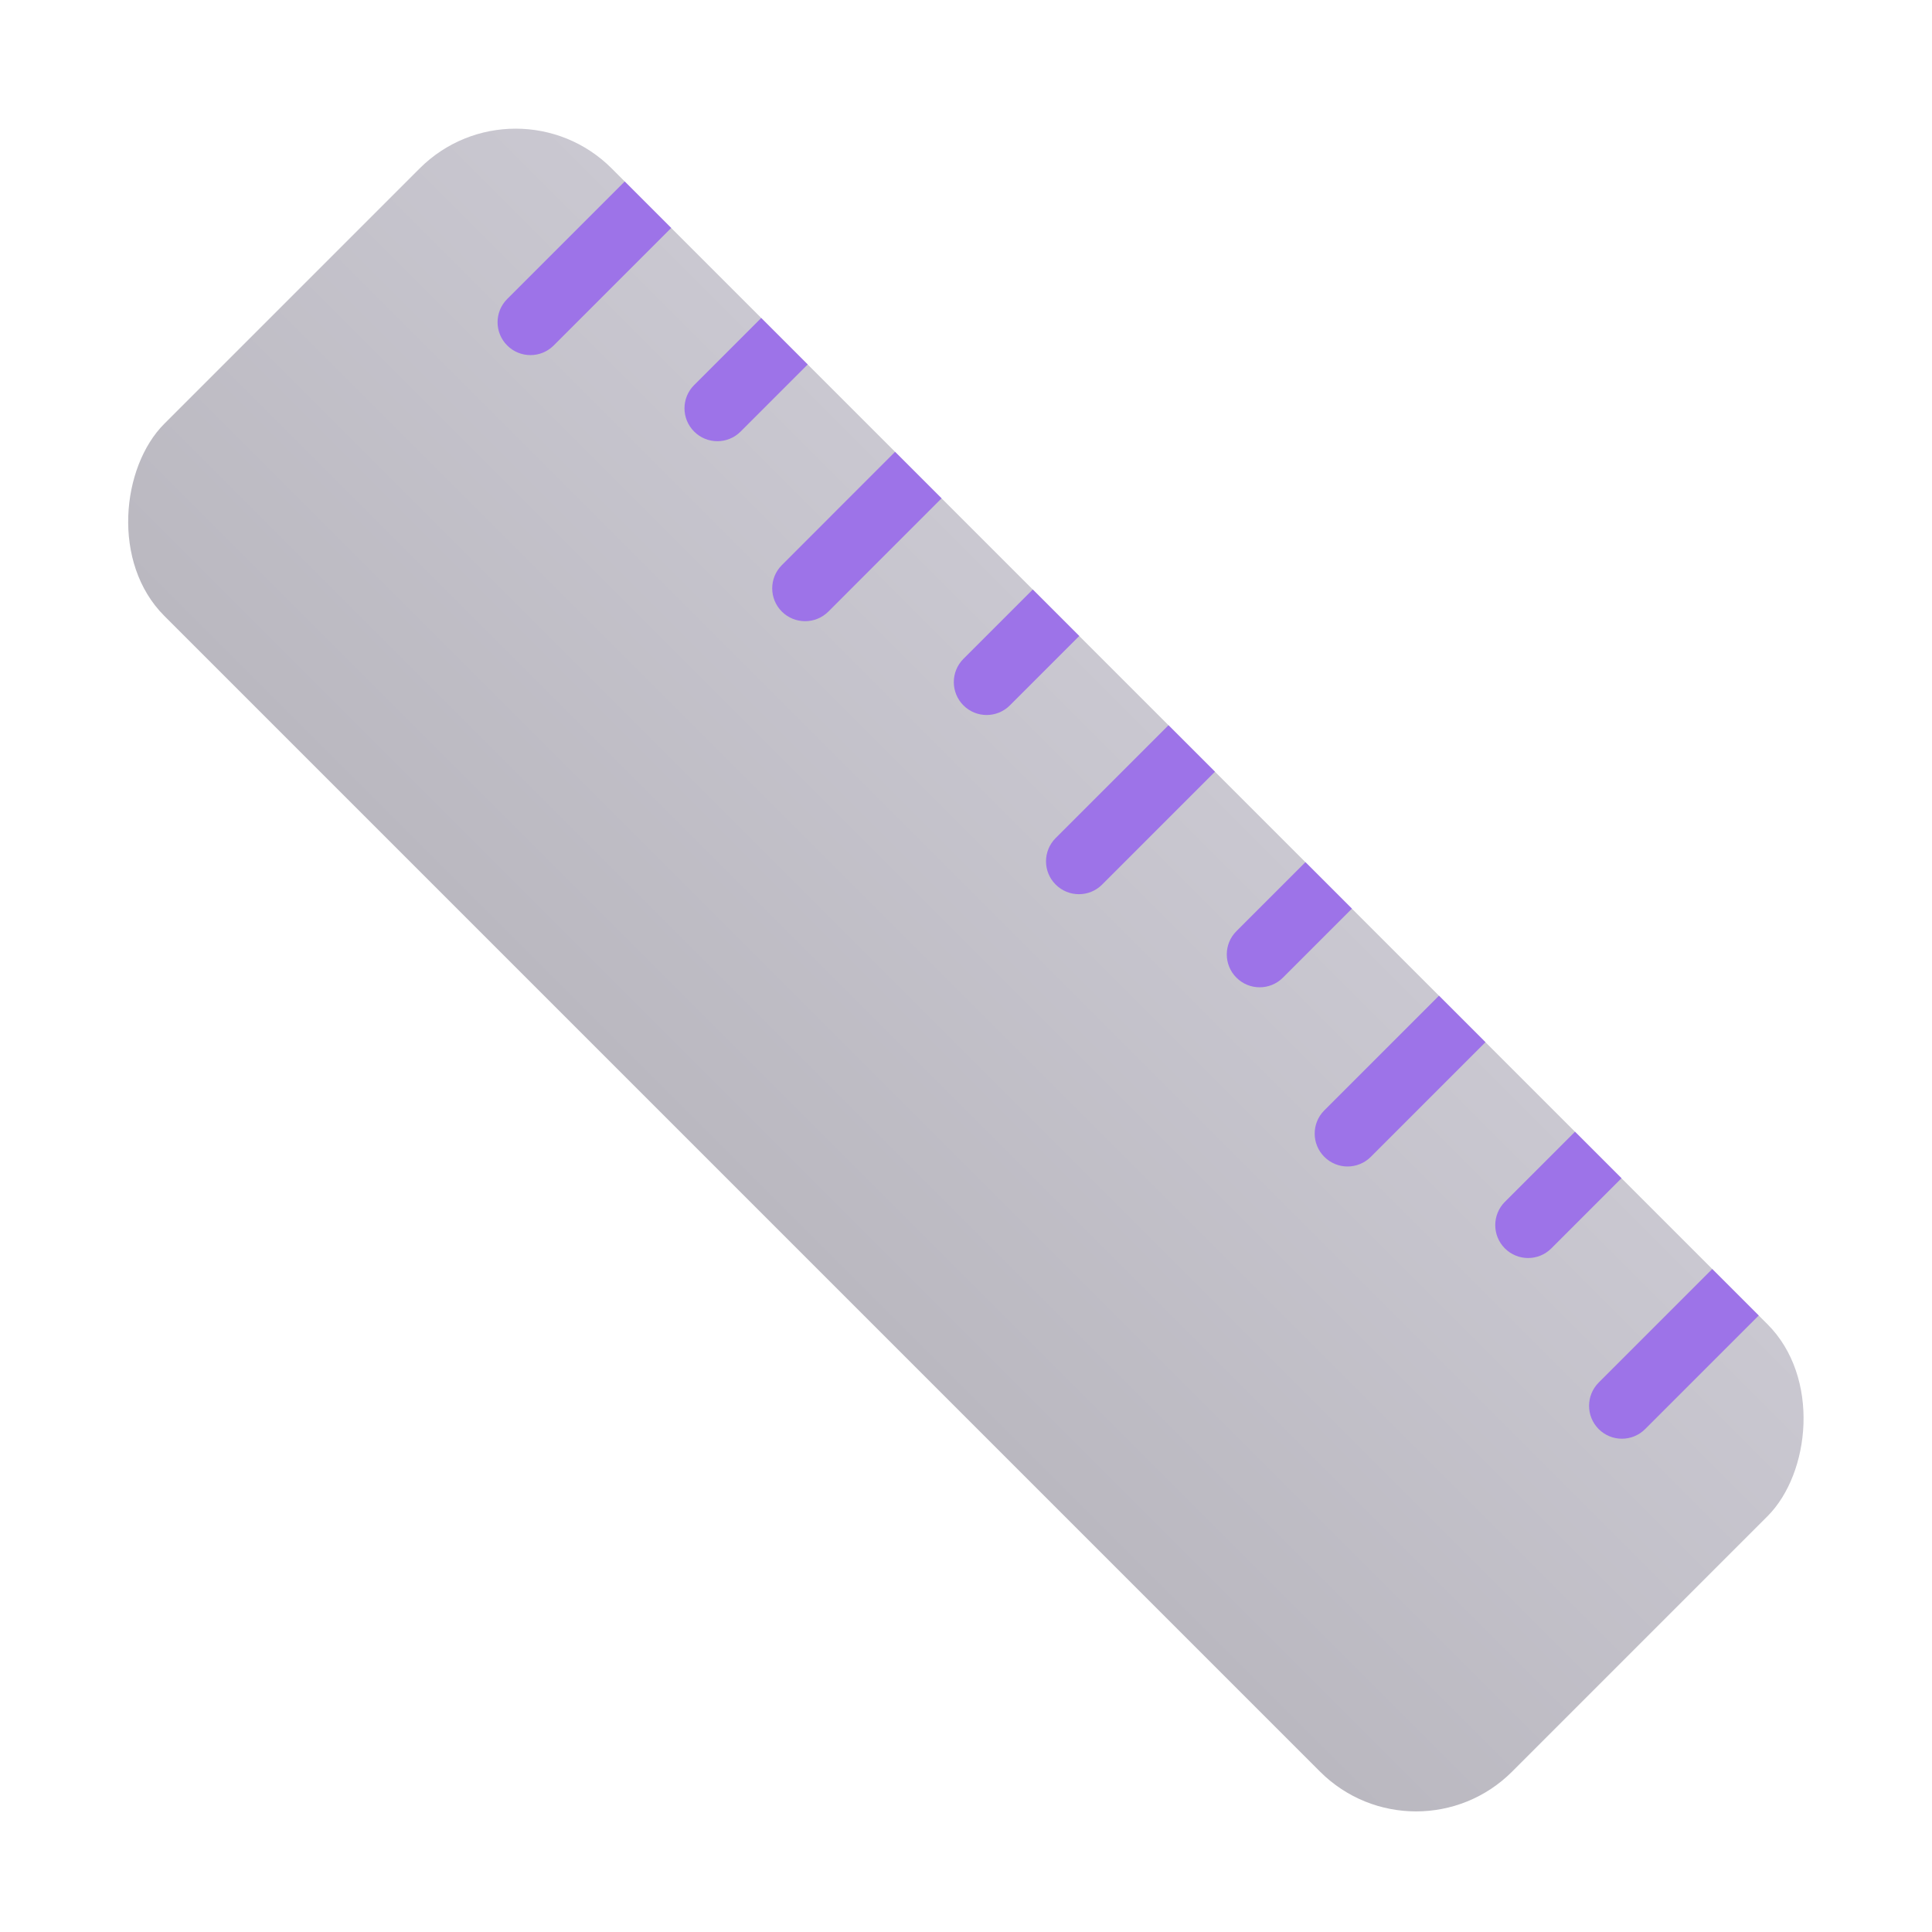 <svg fill="none" height="32" viewBox="0 0 32 32" width="32" xmlns="http://www.w3.org/2000/svg" xmlns:xlink="http://www.w3.org/1999/xlink"><filter id="a" color-interpolation-filters="sRGB" filterUnits="userSpaceOnUse" height="28.475" width="28.475" x="1.762" y="1.833"><feFlood flood-opacity="0" result="BackgroundImageFix"/><feBlend in="SourceGraphic" in2="BackgroundImageFix" mode="normal" result="shape"/><feColorMatrix in="SourceAlpha" result="hardAlpha" type="matrix" values="0 0 0 0 0 0 0 0 0 0 0 0 0 0 0 0 0 0 127 0"/><feOffset dx=".3" dy="-.3"/><feGaussianBlur stdDeviation=".3"/><feComposite in2="hardAlpha" k2="-1" k3="1" operator="arithmetic"/><feColorMatrix type="matrix" values="0 0 0 0 0.612 0 0 0 0 0.596 0 0 0 0 0.659 0 0 0 1 0"/><feBlend in2="shape" mode="normal" result="effect1_innerShadow_18_23242"/><feColorMatrix in="SourceAlpha" result="hardAlpha" type="matrix" values="0 0 0 0 0 0 0 0 0 0 0 0 0 0 0 0 0 0 127 0"/><feOffset dx="-.3" dy=".3"/><feGaussianBlur stdDeviation=".3"/><feComposite in2="hardAlpha" k2="-1" k3="1" operator="arithmetic"/><feColorMatrix type="matrix" values="0 0 0 0 0.914 0 0 0 0 0.91 0 0 0 0 0.925 0 0 0 1 0"/><feBlend in2="effect1_innerShadow_18_23242" mode="normal" result="effect2_innerShadow_18_23242"/></filter><linearGradient id="b" gradientUnits="userSpaceOnUse" x1="24.33" x2="24.33" y1="1.201" y2="11.682"><stop offset="0" stop-color="#cac8d1"/><stop offset="1" stop-color="#bab8c0"/></linearGradient><g filter="url(#a)"><rect fill="url(#b)" height="10.482" rx="2.25" transform="matrix(.707 .707 -.707 .707 3.351 -5.689)" width="31.576" x="8.542" y="1.201"/></g><g fill="#9d73e8"><path d="m11.117 3.776-1.946 1.946c-.213.213-.557.213-.77 0-.213-.213-.213-.557 0-.77l1.946-1.946z"/><path d="m12.608 5.267.77.77-1.111 1.111c-.213.213-.557.213-.77 0-.213-.213-.213-.557 0-.77z"/><path d="m14.825 7.484.77.77-1.875 1.876c-.213.212-.557.212-.77 0-.213-.213-.213-.557 0-.77z"/><path d="m17.106 9.764.77.77-1.149 1.149c-.213.213-.557.213-.77 0-.212-.213-.212-.557 0-.77z"/><path d="m19.354 12.012.77.77-1.869 1.869c-.212.213-.557.213-.77 0-.213-.212-.213-.557 0-.77z"/><path d="m21.622 14.28.77.77-1.143 1.143c-.213.213-.557.213-.77 0s-.213-.557 0-.77z"/><path d="m23.834 16.492.77.77-1.899 1.899c-.213.213-.557.213-.77 0s-.213-.557 0-.77z"/><path d="m26.087 18.745.77.77-1.162 1.162c-.212.213-.557.213-.77 0-.212-.213-.212-.557 0-.77z"/><path d="m28.36 21.019.77.77-1.881 1.881c-.213.213-.557.213-.77 0-.212-.213-.212-.557 0-.77z"/></g></svg>